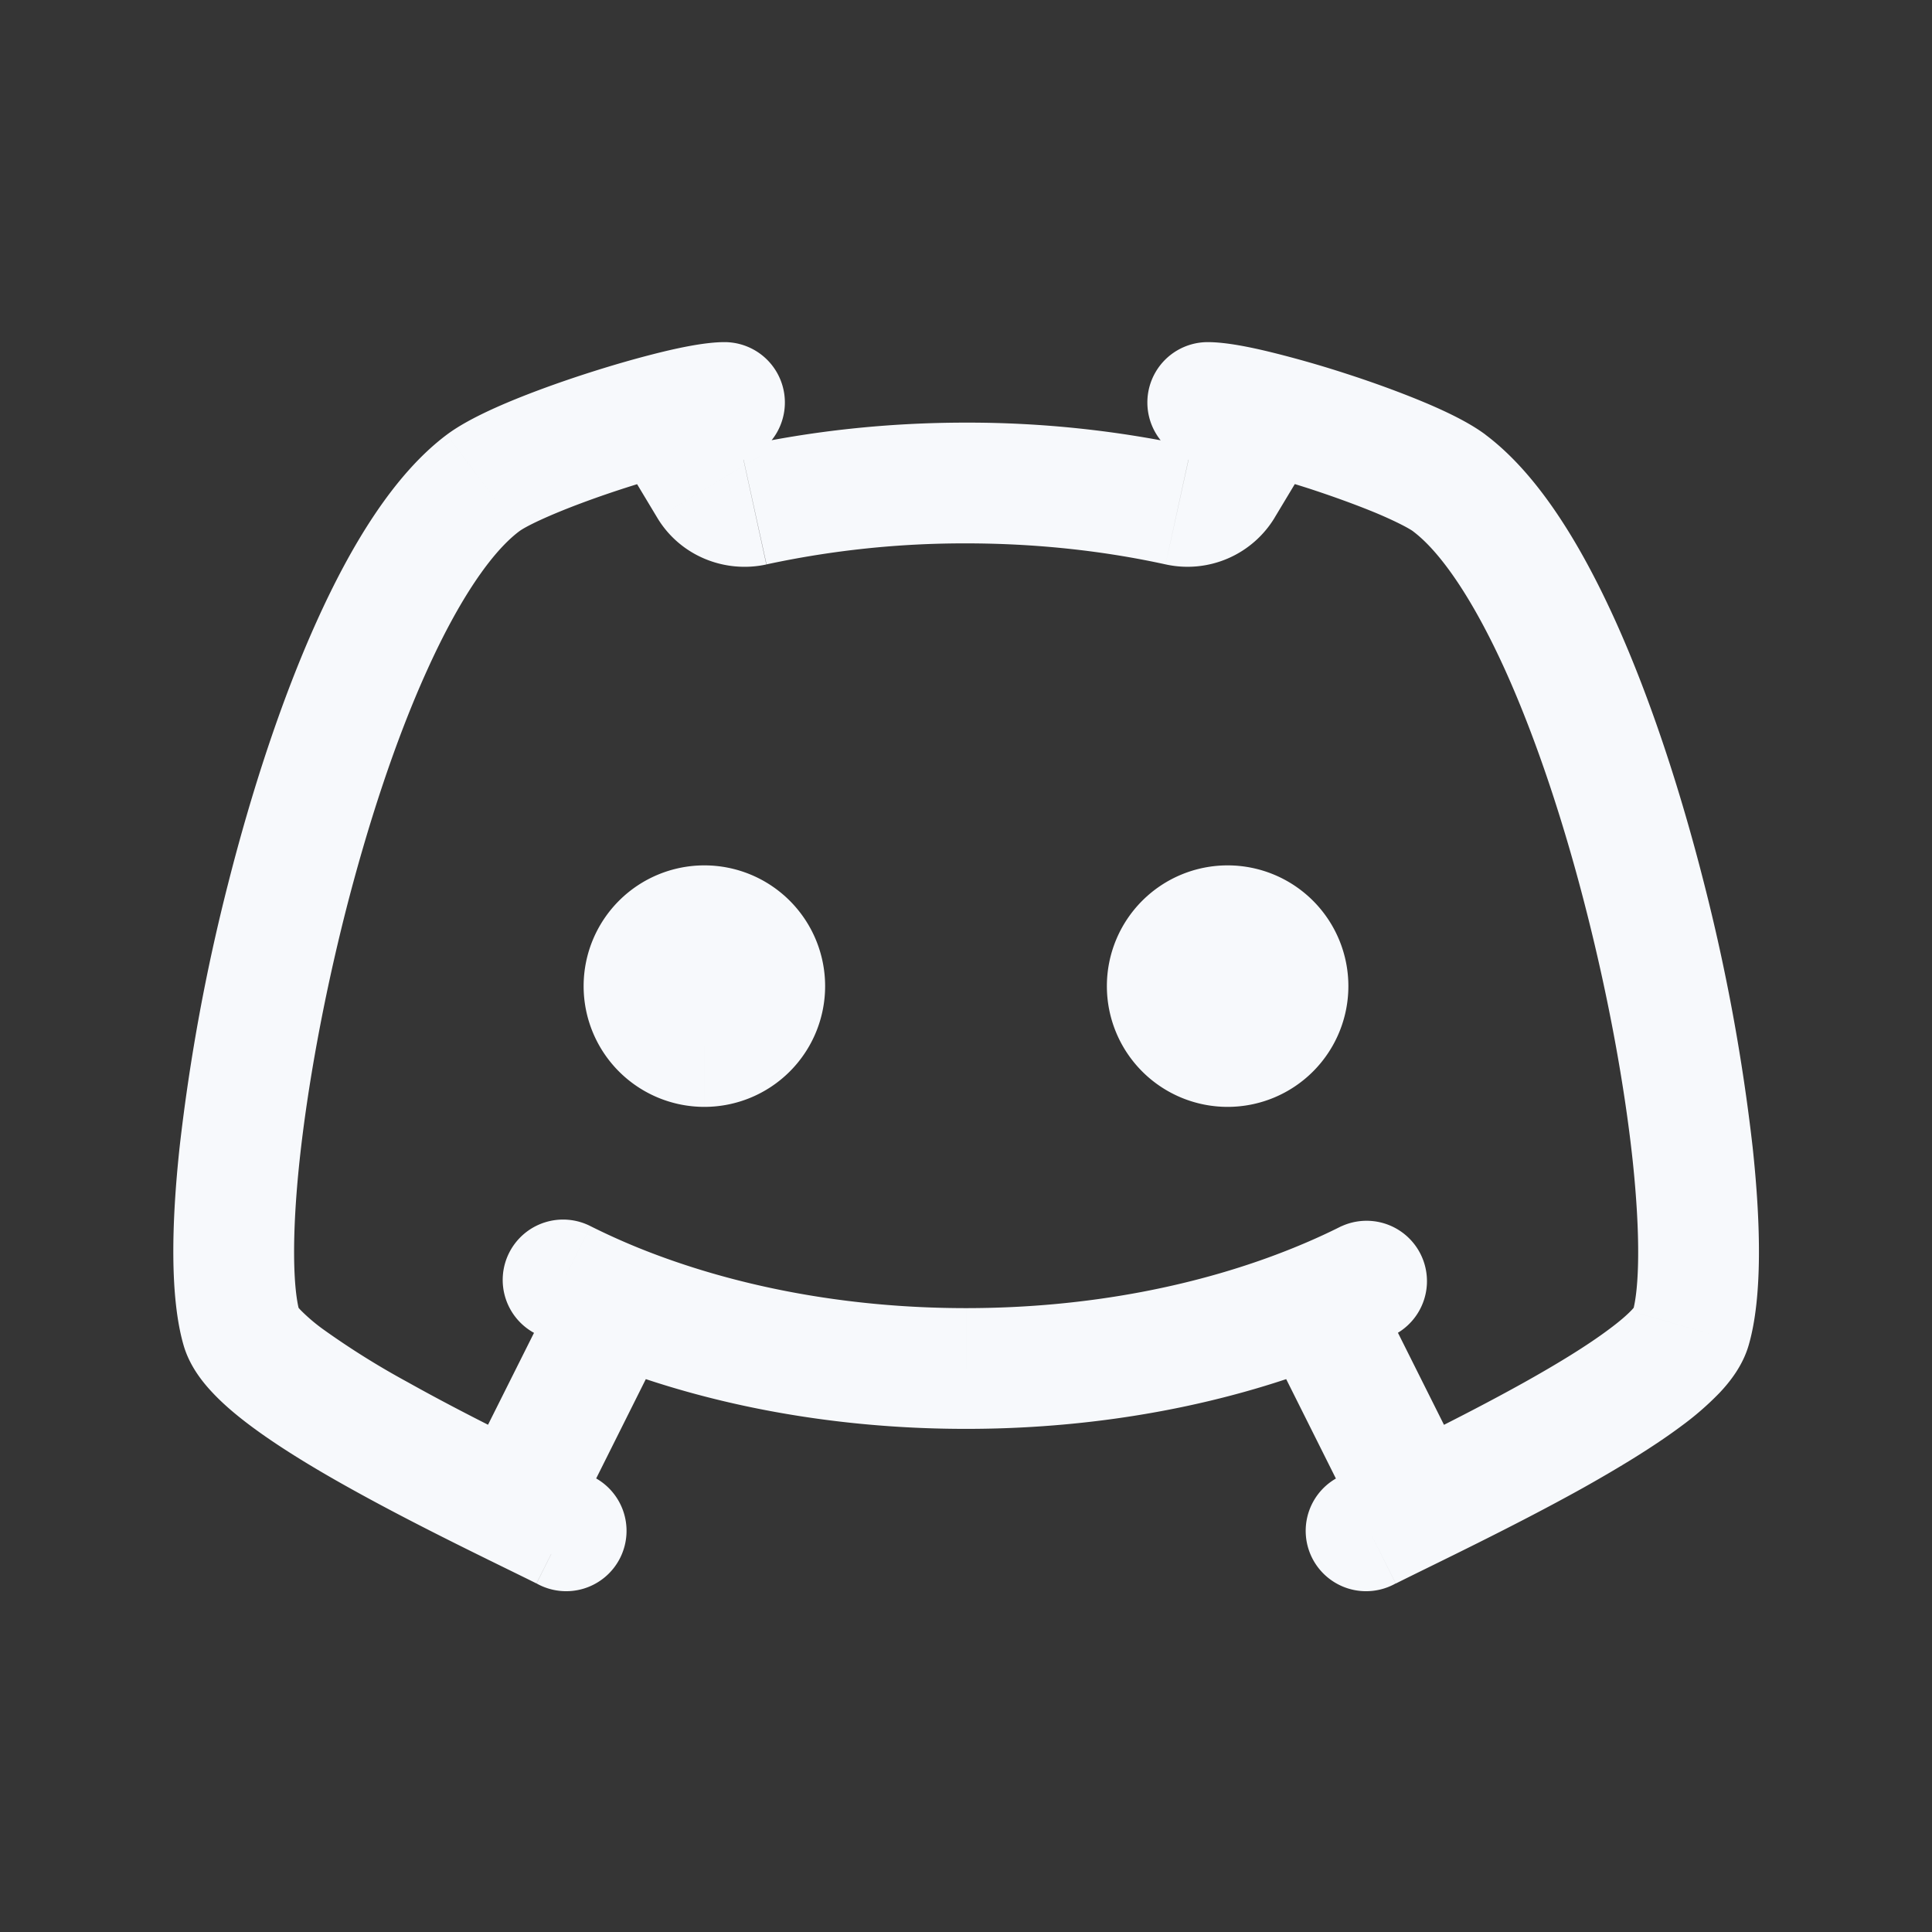 <svg xmlns="http://www.w3.org/2000/svg" width="24" height="24" fill="none"><rect width="100%" height="100%" fill="#333333" stroke="none"/><path fill="#fff" fill-opacity=".01" d="M24 0v24H0V0z"/><path fill="#F7F9FC" d="M16 12.25a.75.75 0 1 1-1.5 0 .75.75 0 0 1 1.5 0M9.5 12.25a.75.75 0 1 1-1.5 0 .75.75 0 0 1 1.5 0"/><path fill="#F7F9FC" d="M9 5.75a.75.75 0 0 0 0-1.5zm-.738-.614-.188-.726zM6 6l.45.6zM3 16.5l.721-.206zm3.665 3.17a.75.75 0 1 0 .67-1.34zm8.338-15.42a.75.75 0 0 0 0 1.5zm3 1.75.45-.6zm3 10.5.721.206zm-4.335 1.83a.75.75 0 1 0 .67 1.34zM9.36 6.277l-.16-.732zm5.278 0 .16-.732zm.552-.233-.643-.386zm-6.382 0 .643-.386zM7.652 16.197l.281-.695zm-.316-.965a.75.75 0 1 0-.672 1.341zm10 1.341a.75.75 0 0 0-.672-1.34zM5.727 18.368a.75.75 0 0 0 1.342.671zM9 4.25c-.253 0-.61.078-.926.16l.376 1.452c.15-.039.281-.069.385-.088.052-.01.094-.016.125-.02L9 5.75zm-.926.16c-.422.109-.924.266-1.37.432-.413.154-.878.351-1.154.558l.9 1.2c.08-.06.349-.192.778-.352.399-.149.85-.29 1.222-.386zM5.55 5.4c-.66.495-1.192 1.379-1.616 2.319-.438.97-.81 2.115-1.099 3.253a24.271 24.271 0 0 0-.604 3.28c-.102.95-.121 1.863.048 2.454l1.442-.412c-.08-.284-.1-.934.001-1.882.098-.91.294-1.992.567-3.072.275-1.08.62-2.138 1.012-3.004.404-.896.809-1.48 1.149-1.736zM2.279 16.706c.074.26.236.462.364.597.138.147.306.287.478.415.345.257.778.52 1.213.762.87.486 1.851.951 2.33 1.19l.671-1.34c-.52-.261-1.44-.695-2.27-1.16a10.016 10.016 0 0 1-1.048-.655 2.246 2.246 0 0 1-.283-.241c-.068-.072-.037-.064-.013.02zM15.003 5.75c-.001 0 .035.001.125.017.082.014.186.036.308.065.243.06.537.144.835.24.299.098.59.204.833.305.26.11.404.19.45.223l.9-1.2c-.206-.154-.5-.293-.77-.406-.29-.121-.622-.242-.949-.348a13.326 13.326 0 0 0-.946-.271c-.262-.064-.56-.125-.786-.125zm2.55.85c.34.255.745.84 1.15 1.736.39.866.737 1.924 1.01 3.005.274 1.079.47 2.161.568 3.07.101.949.082 1.6.001 1.883l1.442.412c.17-.591.15-1.503.048-2.454a24.268 24.268 0 0 0-.604-3.28c-.289-1.138-.661-2.284-1.098-3.253-.425-.94-.957-1.824-1.617-2.319zm2.729 9.694c.024-.084.055-.092-.013-.02-.057.06-.149.141-.283.24-.267.2-.634.425-1.049.657-.83.463-1.748.898-2.27 1.158l.672 1.342c.479-.24 1.46-.705 2.33-1.19.435-.244.868-.506 1.213-.763a3.69 3.69 0 0 0 .478-.415c.128-.135.29-.338.364-.597zM9.522 7.011A11.653 11.653 0 0 1 12 6.75v-1.5c-.977 0-1.919.104-2.799.296zM12 6.75c.872 0 1.706.092 2.479.261l.32-1.465A13.152 13.152 0 0 0 12 5.25zm2.479.261a1.265 1.265 0 0 0 1.355-.58L14.55 5.66a.235.235 0 0 1 .25-.113zM9.2 5.546a.235.235 0 0 1 .25.113l-1.285.773c.286.476.84.692 1.355.58zm.25.113-.546-.91-1.286.773.547.91zm6.383.773.547-.91-1.285-.773-.547.91zM12 16.25c-1.514 0-2.91-.28-4.067-.748l-.563 1.39c1.348.547 2.937.858 4.63.858zm-4.067-.748a8.335 8.335 0 0 1-.597-.27l-.672 1.341c.227.114.463.22.706.319zm8.731-.27c-.19.096-.39.186-.597.27l.563 1.39a9.78 9.78 0 0 0 .706-.319zm-.597.27c-1.156.469-2.553.748-4.067.748v1.5c1.693 0 3.283-.311 4.63-.858zM7.069 19.04l1.253-2.507-1.341-.67-1.254 2.506zm11.204-.67-1.254-2.507-1.341.67 1.254 2.508zM15.25 12.25v1.5a1.5 1.5 0 0 0 1.5-1.5zm0 0h-1.5a1.5 1.5 0 0 0 1.5 1.5zm0 0v-1.5a1.5 1.5 0 0 0-1.5 1.5zm0 0h1.5a1.5 1.5 0 0 0-1.5-1.5zm-6.5 0v1.5a1.5 1.5 0 0 0 1.5-1.5zm0 0h-1.5a1.5 1.5 0 0 0 1.5 1.5zm0 0v-1.5a1.5 1.5 0 0 0-1.5 1.5zm0 0h1.5a1.5 1.5 0 0 0-1.5-1.5z"/></svg>